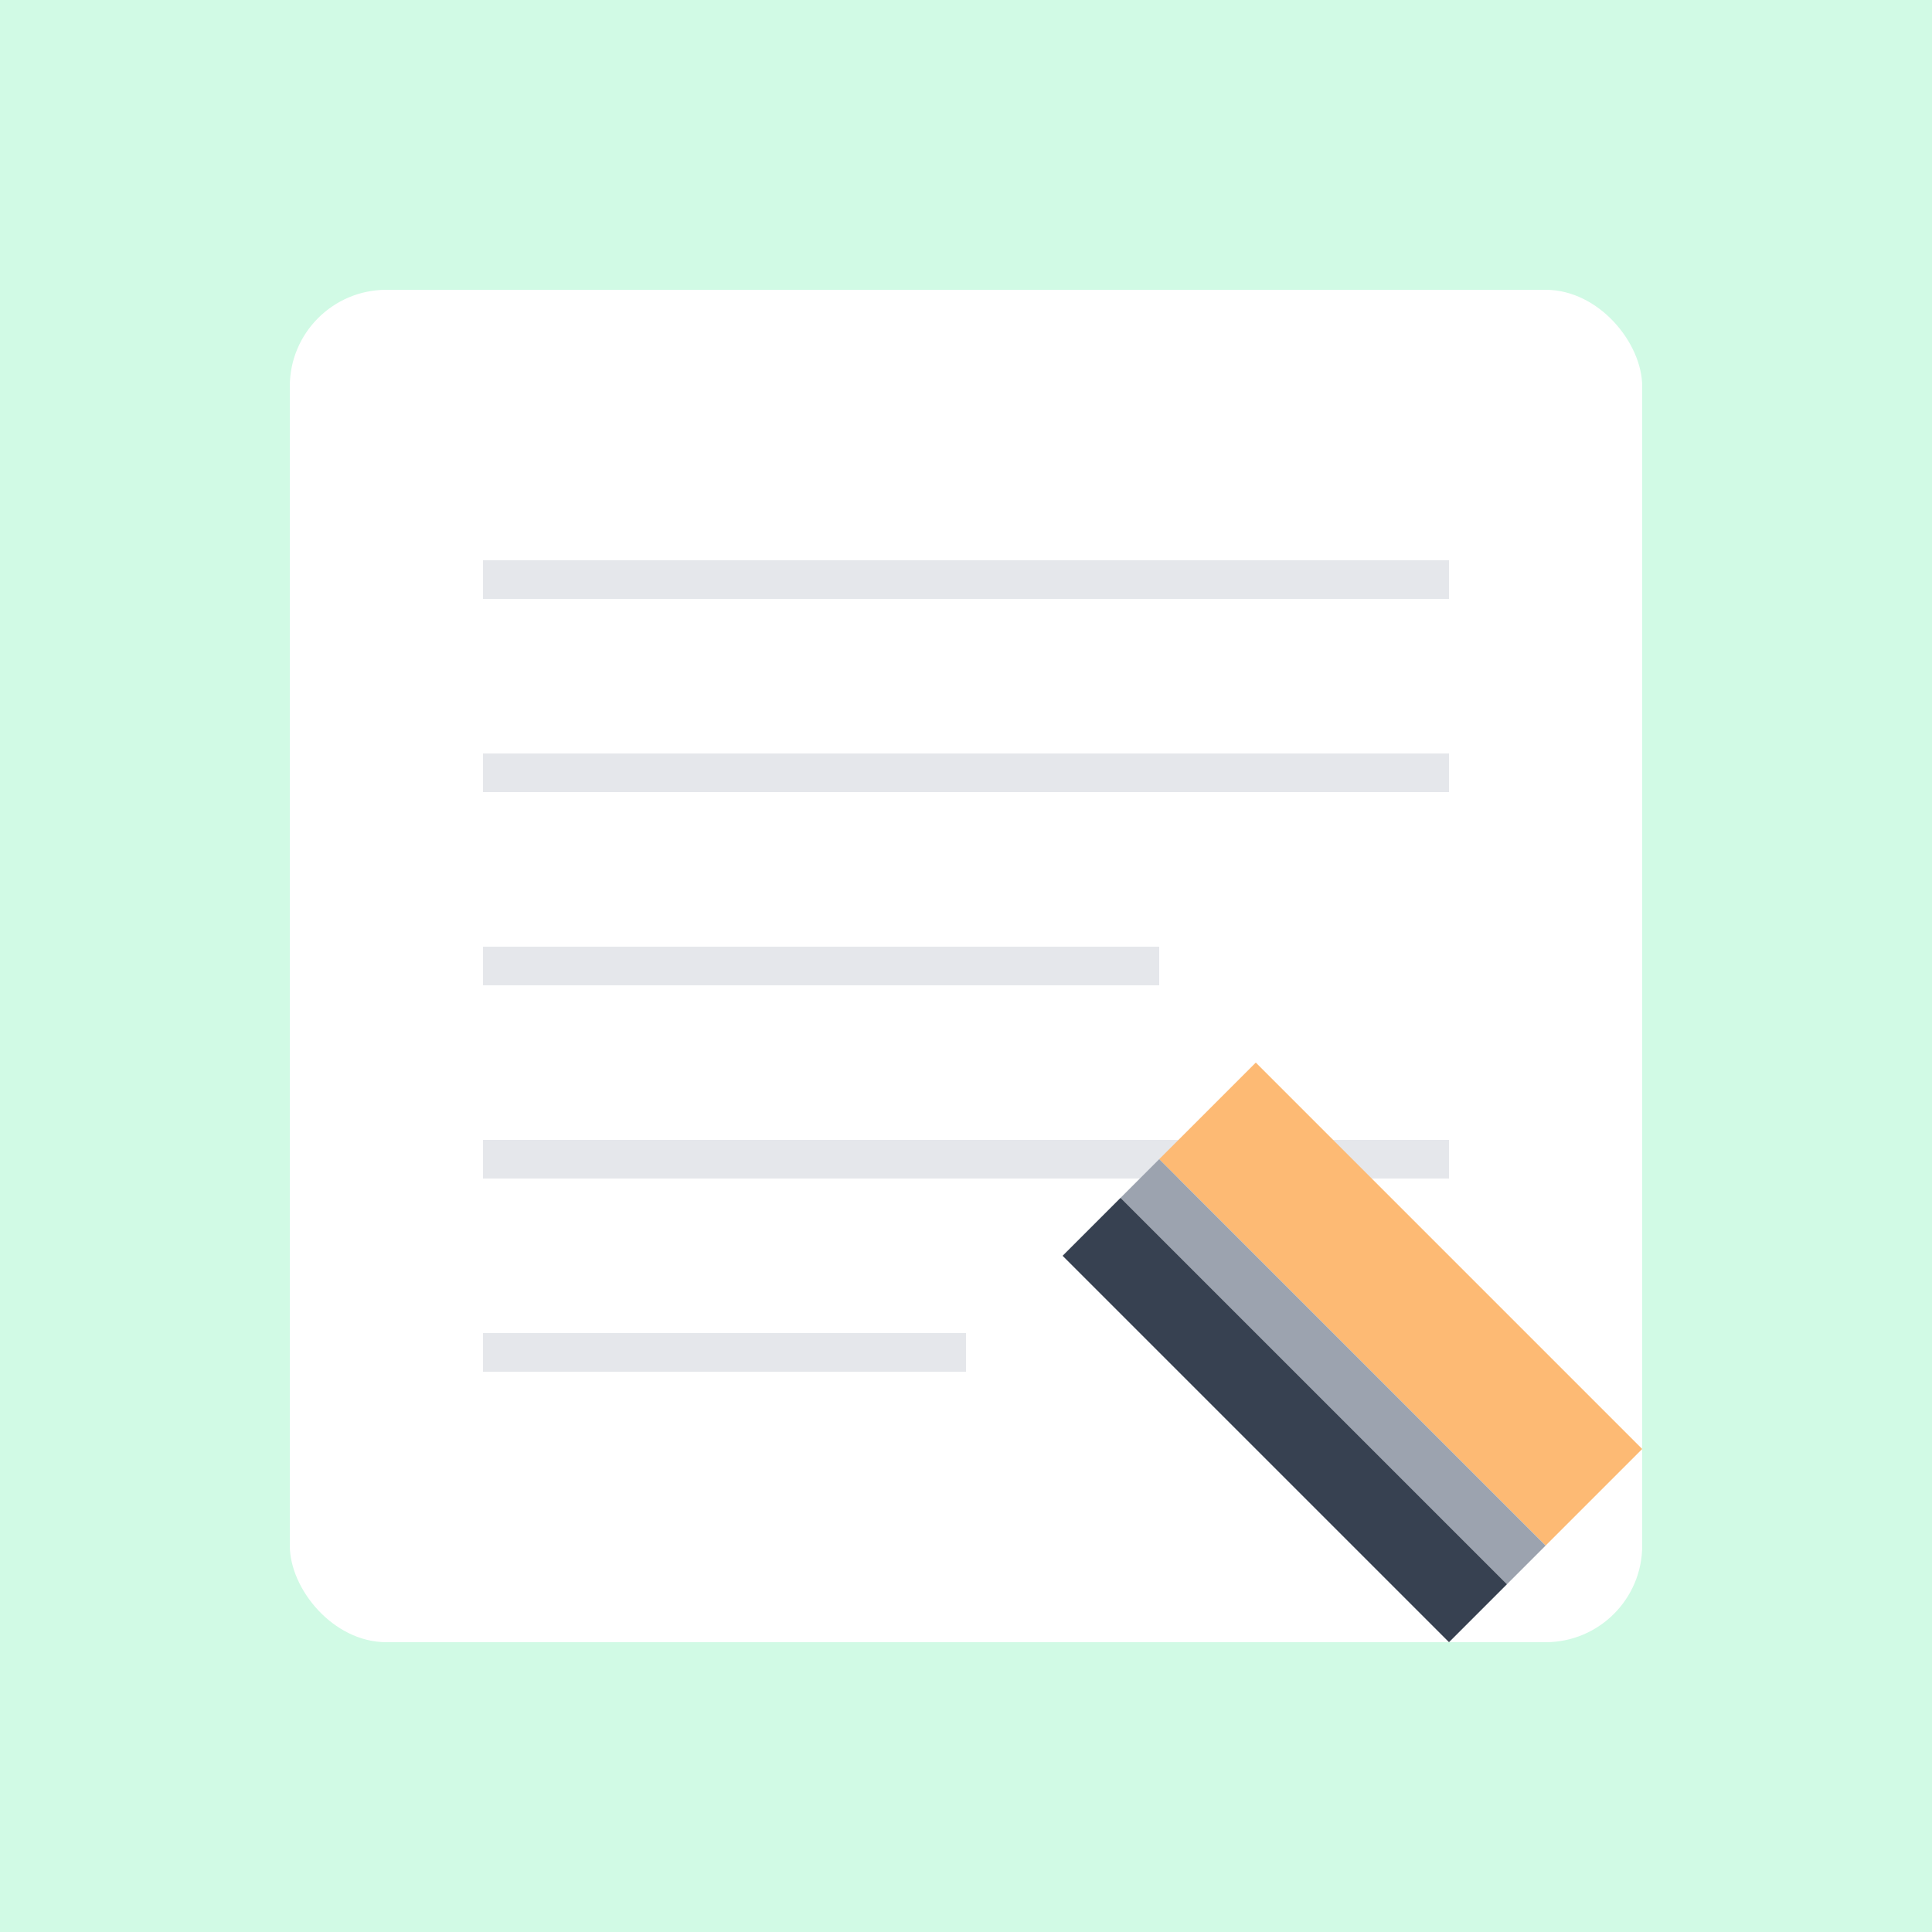 <svg xmlns="http://www.w3.org/2000/svg" viewBox="0 0 100 100">
  <!-- Background -->
  <rect fill="#D1FAE5" width="100" height="100"/>
  <!-- Document/Form -->
  <rect fill="#FFFFFF" x="15" y="15" width="70" height="70" rx="5"/>
  <line stroke="#E5E7EB" stroke-width="2" x1="25" y1="30" x2="75" y2="30"/>
  <line stroke="#E5E7EB" stroke-width="2" x1="25" y1="40" x2="75" y2="40"/>
  <line stroke="#E5E7EB" stroke-width="2" x1="25" y1="50" x2="60" y2="50"/>
  <line stroke="#E5E7EB" stroke-width="2" x1="25" y1="60" x2="75" y2="60"/>
  <line stroke="#E5E7EB" stroke-width="2" x1="25" y1="70" x2="50" y2="70"/>
  <!-- Pencil -->
  <polygon fill="#FDBA74" points="65,55 85,75 80,80 60,60"/>
  <polygon fill="#9CA3AF" points="60,60 58,62 78,82 80,80"/>
  <polygon fill="#374151" points="58,62 55,65 75,85 78,82"/>
</svg>